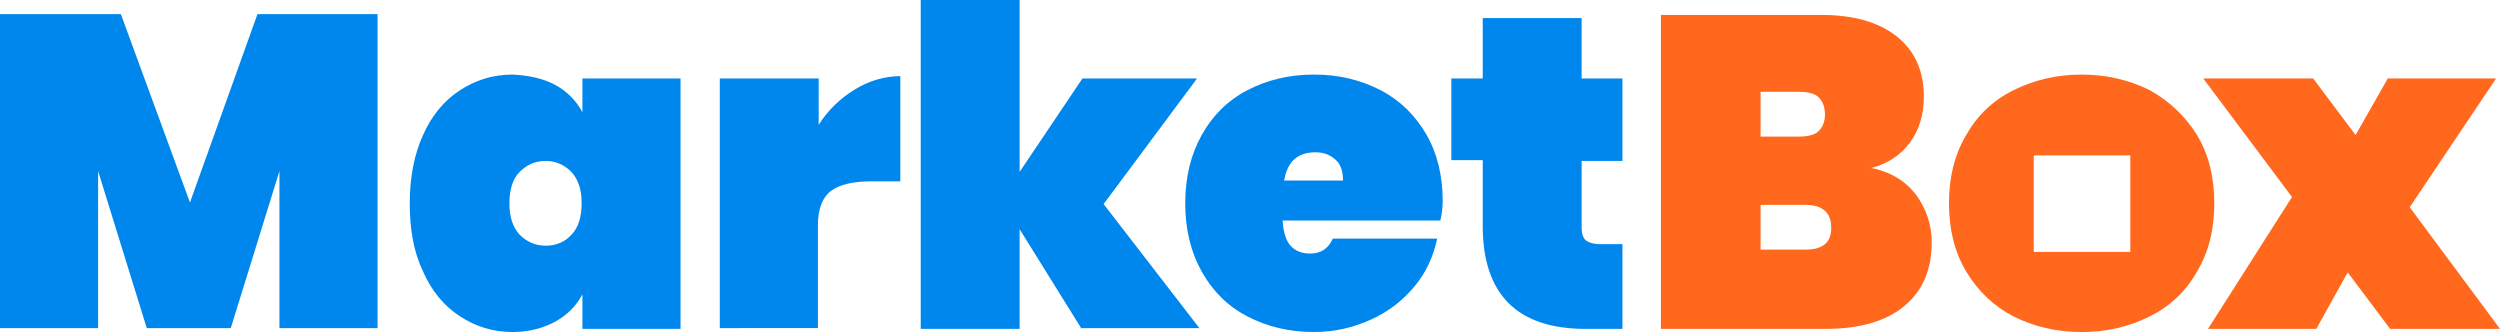 <?xml version="1.0" ?>
<svg xmlns="http://www.w3.org/2000/svg" viewBox="0 0 318.5 42.3" xml:space="preserve">
	<style>.st0{fill:#0087ee}.st1{fill:#ff681d}</style>
	<path d="M48.1 1.8v40H35.6v-20l-6.2 20H18.7l-6.2-20v20H0v-40h15.4l8.8 24 8.6-24h15.3zM70.7 10.8c1.5.8 2.7 2 3.5 3.5V10h12.5v31.9H74.2v-4.4c-.8 1.5-1.9 2.6-3.5 3.5-1.5.8-3.3 1.3-5.4 1.3-2.5 0-4.7-.7-6.7-2s-3.6-3.2-4.7-5.7c-1.2-2.5-1.7-5.4-1.7-8.7 0-3.4.6-6.3 1.7-8.7 1.1-2.5 2.7-4.4 4.7-5.7 2-1.3 4.2-2 6.7-2 2.1.1 3.9.5 5.4 1.3zm-4.5 11.1c-.9.9-1.3 2.3-1.3 4s.4 3 1.3 4c.9.9 2 1.4 3.3 1.4 1.4 0 2.5-.5 3.3-1.4.9-.9 1.3-2.3 1.3-4s-.4-3-1.3-4c-.9-.9-2-1.4-3.3-1.4-1.3 0-2.4.5-3.3 1.4zM108.9 11.4c1.8-1.1 3.8-1.7 5.8-1.7v13.4h-3.6c-2.4 0-4.1.4-5.2 1.2-1.1.8-1.7 2.3-1.7 4.4v13.1H91.7V10h12.6v5.9c1.2-1.9 2.8-3.4 4.6-4.5zM137.8 41.9l-7.9-12.7v12.7h-12.6V0h12.6v21.9l8-11.9h14.6l-11.9 16 12.2 15.8h-15z" class="st0"/>
	<path d="M183.5 28.1h-20.1c.1 1.6.5 2.7 1.1 3.3.6.6 1.4.9 2.4.9 1.4 0 2.3-.6 2.9-1.9h13.3c-.5 2.3-1.4 4.3-2.9 6.1-1.5 1.8-3.3 3.2-5.5 4.2s-4.6 1.6-7.3 1.6c-3.2 0-6-.7-8.5-2s-4.4-3.2-5.8-5.7c-1.4-2.5-2.1-5.4-2.1-8.7 0-3.3.7-6.2 2.1-8.7 1.4-2.5 3.3-4.4 5.8-5.7 2.5-1.3 5.3-2 8.5-2s6 .7 8.5 2 4.4 3.2 5.8 5.6c1.4 2.4 2.1 5.3 2.1 8.5 0 .8-.1 1.6-.3 2.5zM171.1 23c0-1.2-.3-2.1-1-2.7-.7-.6-1.5-.9-2.5-.9-2.3 0-3.6 1.2-4 3.6h7.5zM206.7 31.2v10.7H202c-8.7 0-13.1-4.4-13.1-13.1v-8.4h-4V10h4V2.3h12.6V10h5.2v10.5h-5.2V29c0 .8.2 1.3.5 1.6.4.3 1 .5 1.8.5h2.9z" class="st0"/>
	<path d="M244.1 24.8c1.3 1.8 2 3.8 2 6.1 0 3.5-1.2 6.2-3.5 8.1-2.3 1.9-5.6 2.9-10 2.9h-21v-40H232c4.1 0 7.3.9 9.6 2.7 2.3 1.8 3.5 4.4 3.5 7.7 0 2.3-.6 4.3-1.8 5.9-1.2 1.6-2.9 2.7-4.9 3.2 2.5.5 4.4 1.7 5.7 3.4zm-19.8-7.4h4.9c1.1 0 2-.2 2.5-.7.5-.5.8-1.2.8-2.1 0-1-.3-1.7-.8-2.2-.5-.5-1.4-.7-2.5-.7h-4.9v5.7zm8.2 13.7c.5-.4.8-1.1.8-2.1 0-1.9-1.1-2.9-3.3-2.9h-5.7v5.7h5.7c1.1 0 1.9-.2 2.5-.7zM304.5 41.9l-5.4-7.2-4 7.2h-13.8L292 25.1 280.7 10h14l5.4 7.2 4.1-7.2H318l-11 16.4 11.5 15.5h-14z" class="st1"/>
	<path d="M273.9 11.5c-2.6-1.3-5.5-2-8.7-2-3.2 0-6.1.7-8.7 2-2.6 1.3-4.6 3.2-6 5.7-1.5 2.5-2.2 5.4-2.2 8.7 0 3.3.7 6.2 2.2 8.7 1.5 2.5 3.5 4.4 6 5.7 2.6 1.3 5.4 2 8.7 2 3.2 0 6.1-.7 8.7-2 2.6-1.3 4.6-3.2 6-5.7 1.5-2.5 2.2-5.4 2.2-8.7 0-3.3-.7-6.2-2.2-8.7-1.5-2.4-3.5-4.3-6-5.7zm-2.5 20.6h-12.3V19.8h12.3v12.3z" class="st1"/>
</svg>
